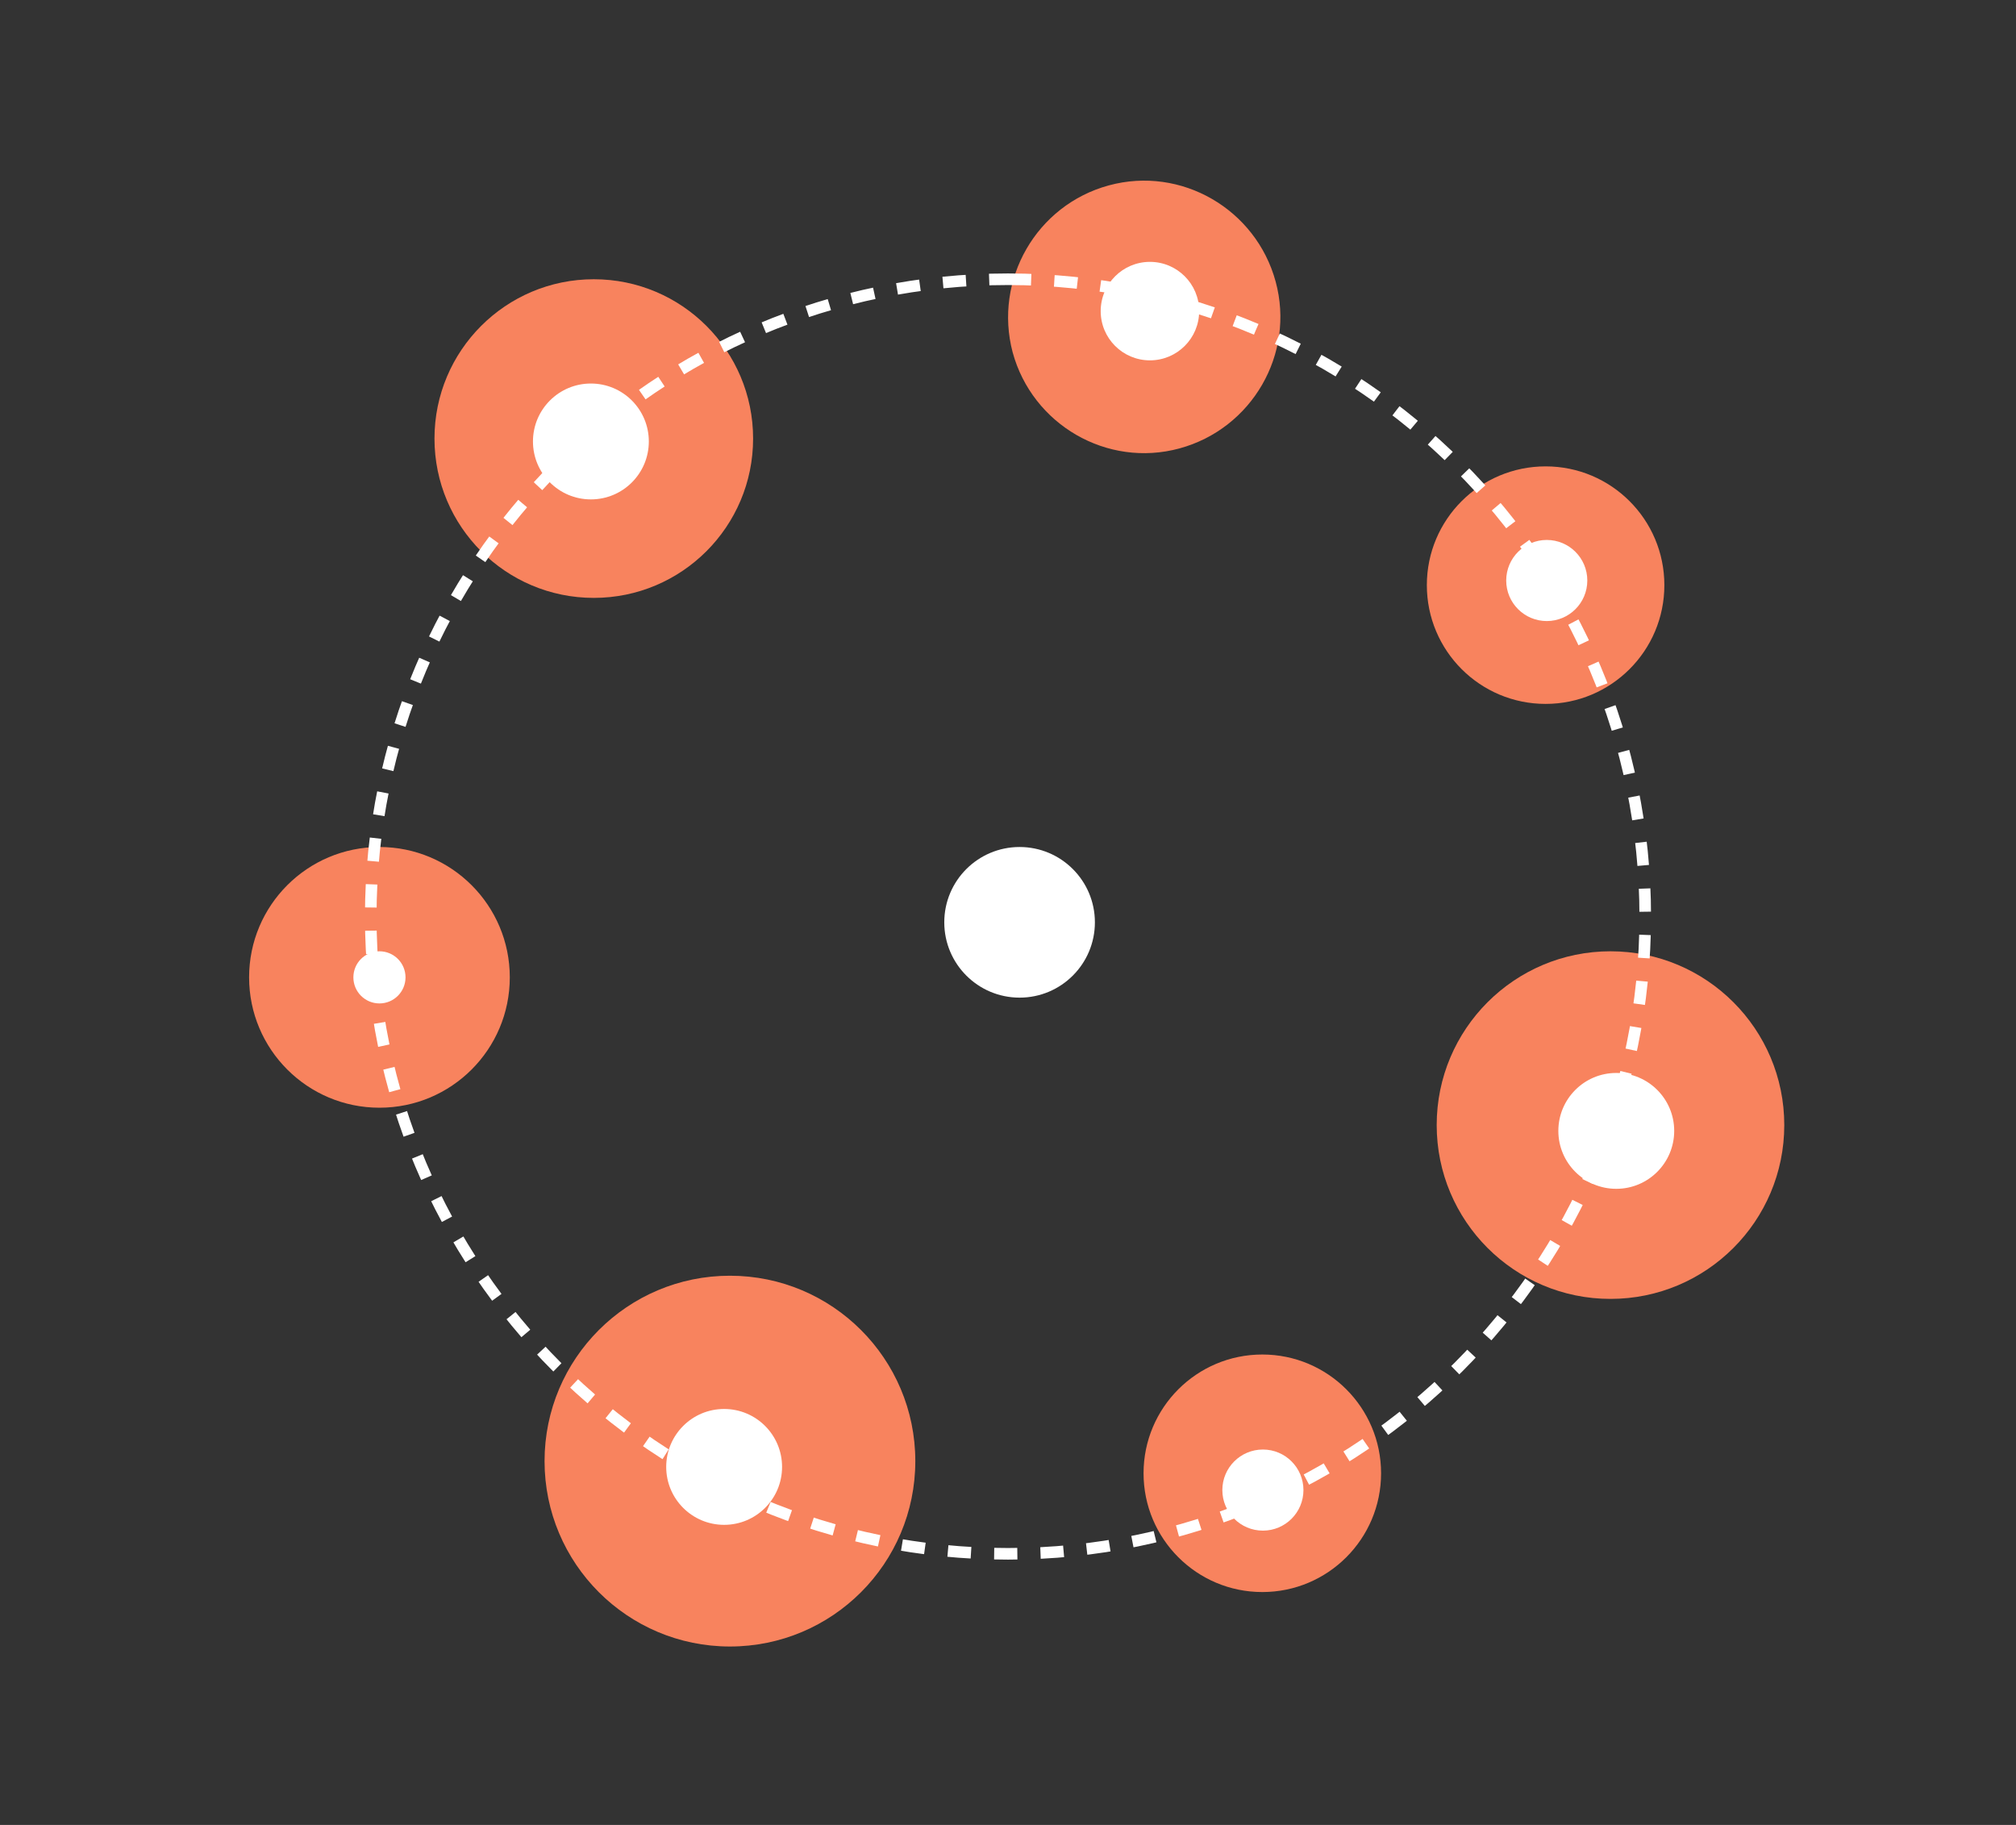<?xml version="1.0" encoding="utf-8"?>
<!-- Generator: Adobe Illustrator 19.0.0, SVG Export Plug-In . SVG Version: 6.00 Build 0)  -->
<svg version="1.1" id="Layer_1" xmlns="http://www.w3.org/2000/svg" xmlns:xlink="http://www.w3.org/1999/xlink" x="0px" y="0px"
	 viewBox="-131 239 348 315" style="enable-background:new -131 239 348 315;" xml:space="preserve">
<rect x="-131" y="239" width="348" height="315" fill="#333333" stroke="none"/>
<style type="text/css">
	.st0{fill:#F8835E;}
	.st1{fill:#FFFFFF;}
	.st2{fill:none;stroke:#FFFFFF;stroke-width:2;stroke-dasharray:4,4;}
</style>
<g>
	<circle class="st0" cx="-28.5" cy="314.7" r="27.5"/>
	<path class="st0" d="M60.4,271c12.5-3.4,25.4,4.1,28.8,16.6c3.4,12.5-4.1,25.4-16.6,28.8c-12.5,3.4-25.4-4.1-28.8-16.6
		C40.5,287.3,47.9,274.4,60.4,271z"/>
	<circle class="st0" cx="-65.5" cy="407.7" r="22.5"/>
	<circle class="st0" cx="147" cy="433.2" r="30"/>
	<circle class="st0" cx="-5" cy="491.2" r="32"/>
	<circle class="st0" cx="135.8" cy="340" r="20.5"/>
	<circle class="st0" cx="86.9" cy="493.3" r="20.5"/>
	<circle class="st1" cx="45" cy="398.2" r="13"/>
	<path class="st2" d="M43,287.2c60.8,0,110,49.2,110,110c0,60.7-49.3,110-110,110c-60.8,0-110-49.2-110-110
		C-67,336.5-17.8,287.2,43,287.2z"/>
	<circle class="st1" cx="-65.5" cy="407.7" r="4.5"/>
	<circle class="st1" cx="-29" cy="315.2" r="10"/>
	<circle class="st1" cx="87" cy="496.2" r="7"/>
	<circle class="st1" cx="136" cy="339.2" r="7"/>
	<circle class="st1" cx="-6" cy="492.2" r="10"/>
	<circle class="st1" cx="67.5" cy="292.7" r="8.5"/>
	<circle class="st1" cx="148" cy="434.2" r="10"/>
</g>
</svg>
